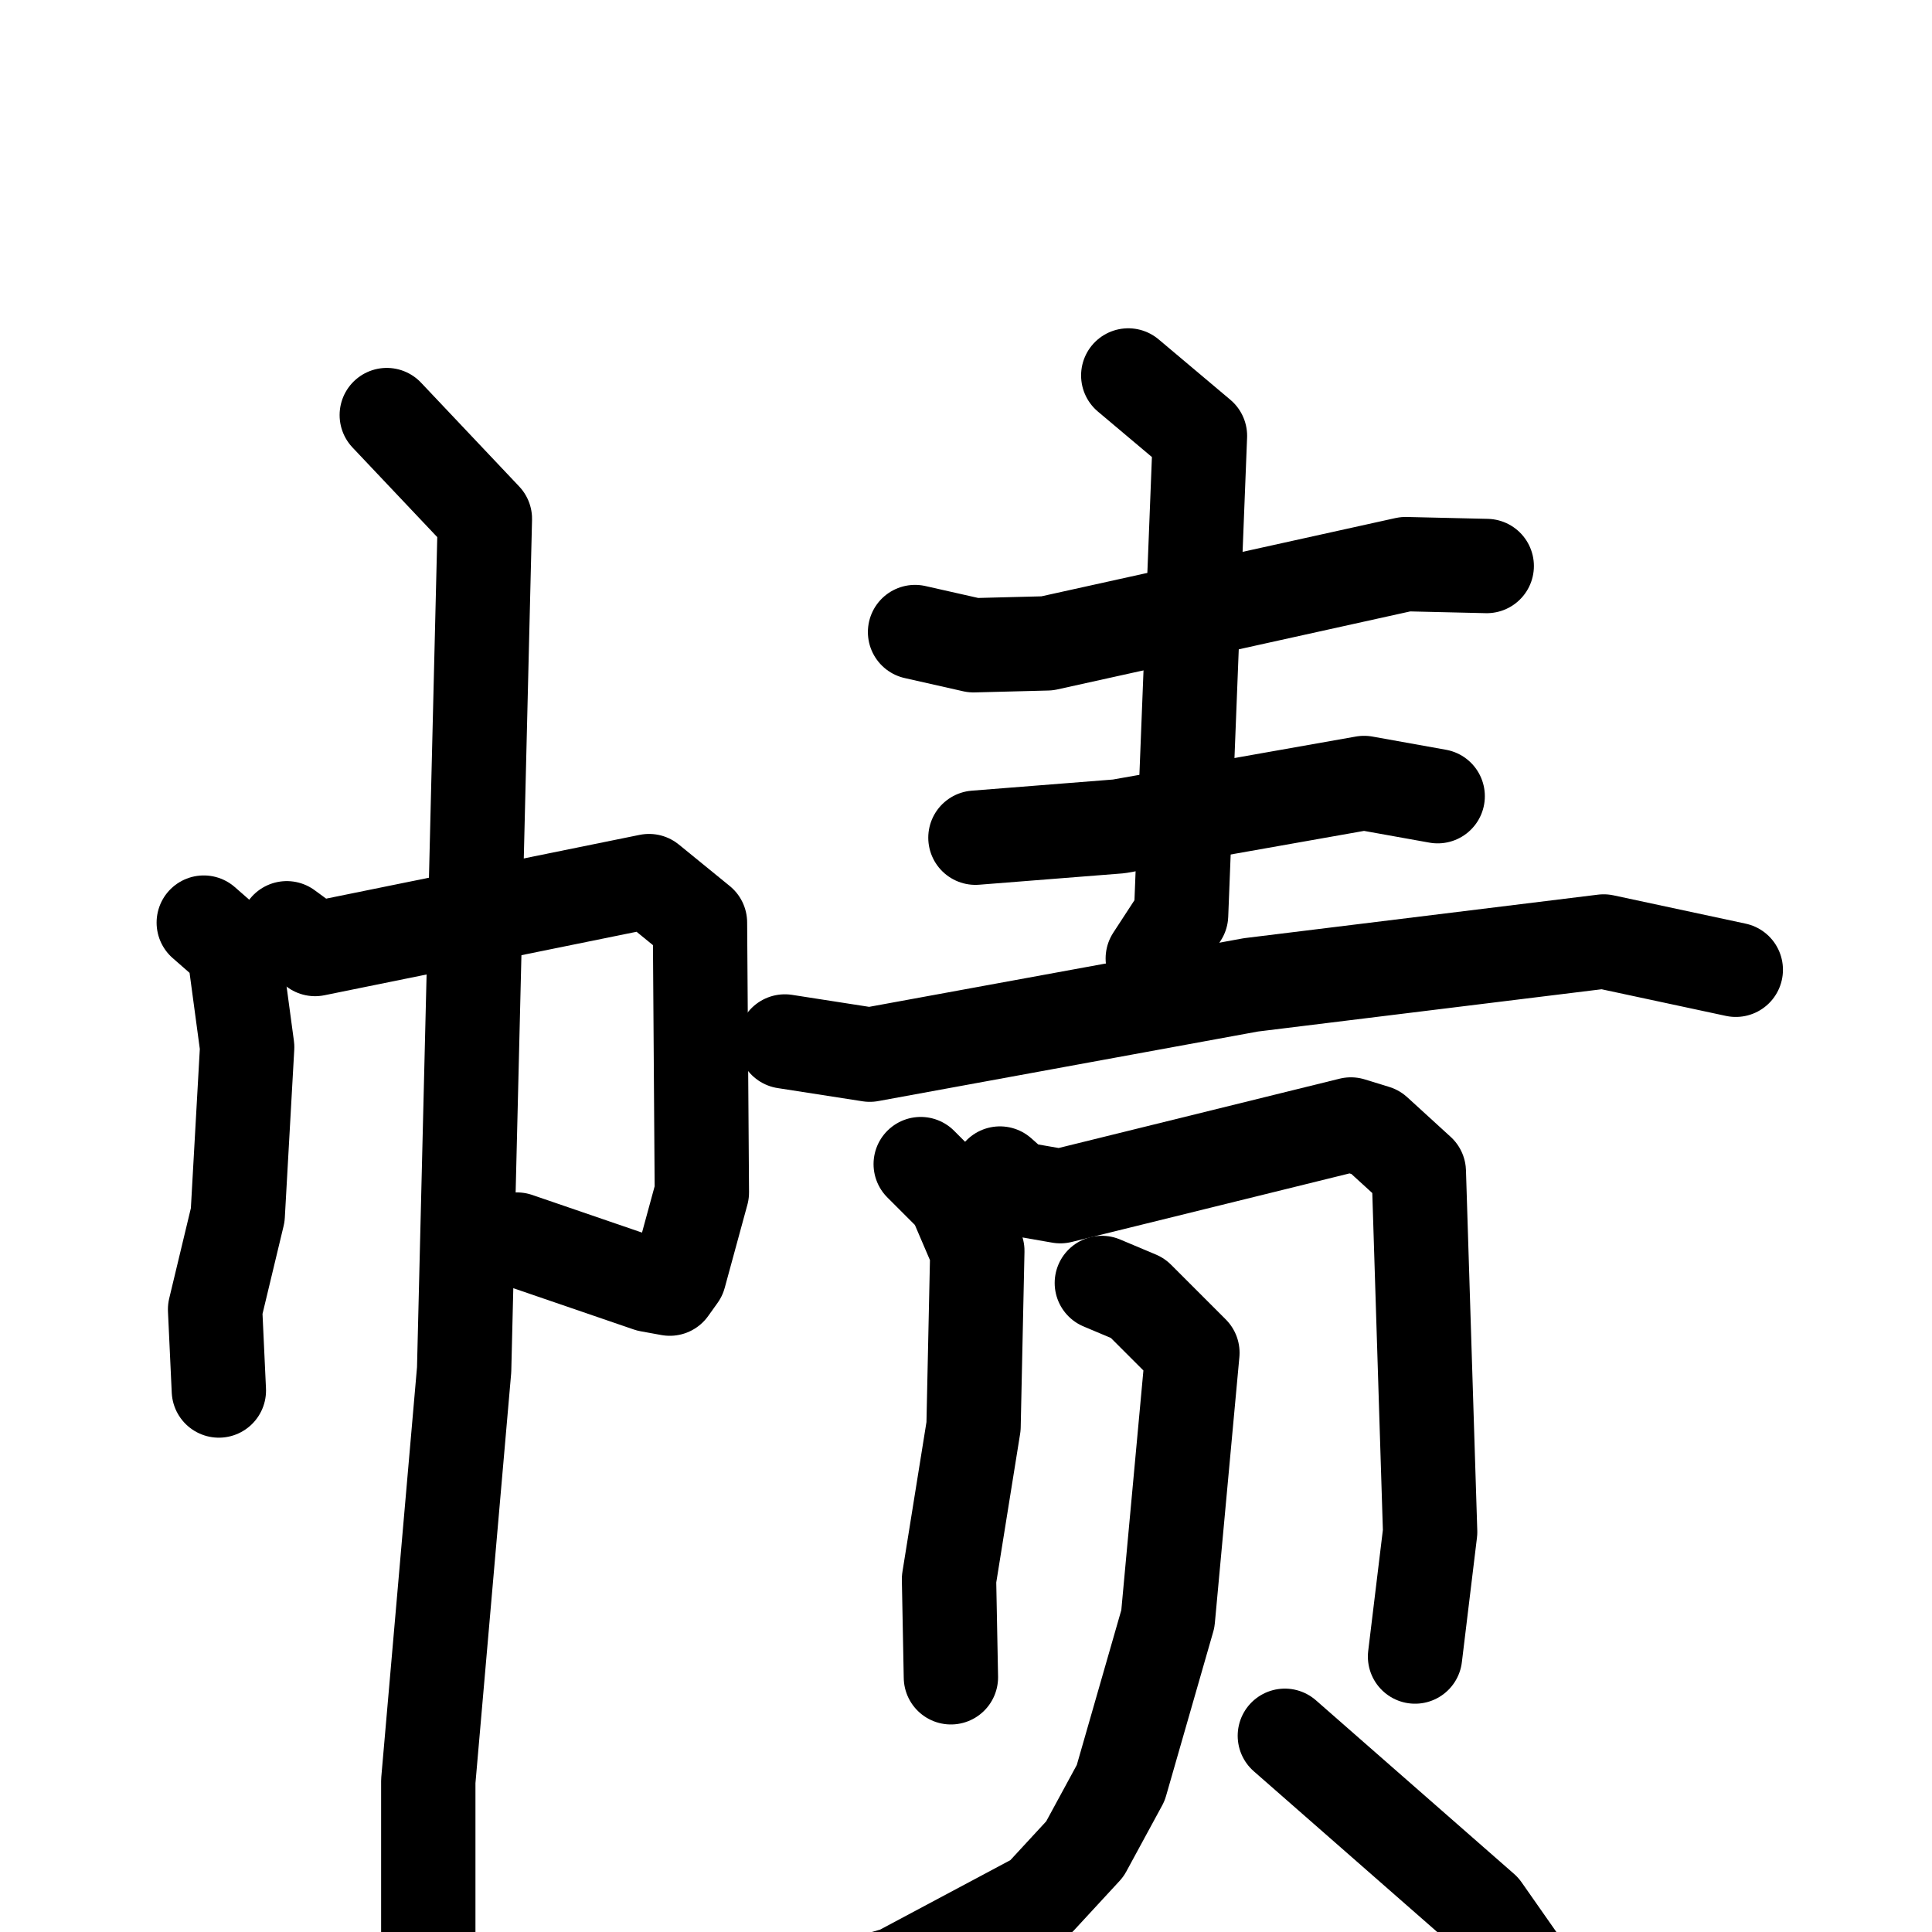 <svg xmlns="http://www.w3.org/2000/svg" viewBox="0 0 1024 1024">
  <g style="fill:none;stroke:#000000;stroke-width:50;stroke-linecap:round;stroke-linejoin:round;" transform="scale(1, 1) translate(0, 0)">
    <path d="M 108.0,489.0 L 124.0,503.0 L 131.0,555.0 L 126.0,644.0 L 114.0,694.0 L 116.0,737.0"/>
    <path d="M 152.0,492.0 L 167.0,503.0 L 344.0,467.0 L 371.0,489.0 L 372.0,632.0 L 360.0,676.0 L 355.0,683.0 L 344.0,681.0 L 274.0,657.0"/>
    <path d="M 205.0,220.0 L 257.0,275.0 L 246.0,726.0 L 227.0,944.0 L 227.0,1034.0"/>
    <path d="M 485.0,335.0 L 516.0,342.0 L 555.0,341.0 L 745.0,299.0 L 788.0,300.0"/>
    <path d="M 517.0,444.0 L 593.0,438.0 L 723.0,415.0 L 762.0,422.0"/>
    <path d="M 598.0,199.0 L 636.0,231.0 L 626.0,485.0 L 611.0,508.0"/>
    <path d="M 416.0,552.0 L 461.0,559.0 L 663.0,522.0 L 850.0,499.0 L 920.0,514.0"/>
    <path d="M 488.0,617.0 L 506.0,635.0 L 518.0,663.0 L 516.0,756.0 L 503.0,837.0 L 504.0,889.0"/>
    <path d="M 530.0,622.0 L 539.0,630.0 L 562.0,634.0 L 716.0,596.0 L 729.0,600.0 L 752.0,621.0 L 758.0,812.0 L 750.0,878.0"/>
    <path d="M 584.0,680.0 L 603.0,688.0 L 632.0,717.0 L 619.0,858.0 L 594.0,945.0 L 575.0,980.0 L 551.0,1006.0 L 476.0,1046.0 L 407.0,1066.0"/>
    <path d="M 681.0,920.0 L 786.0,1012.0 L 807.0,1042.0 L 814.0,1074.0"/>
  </g>
</svg>
